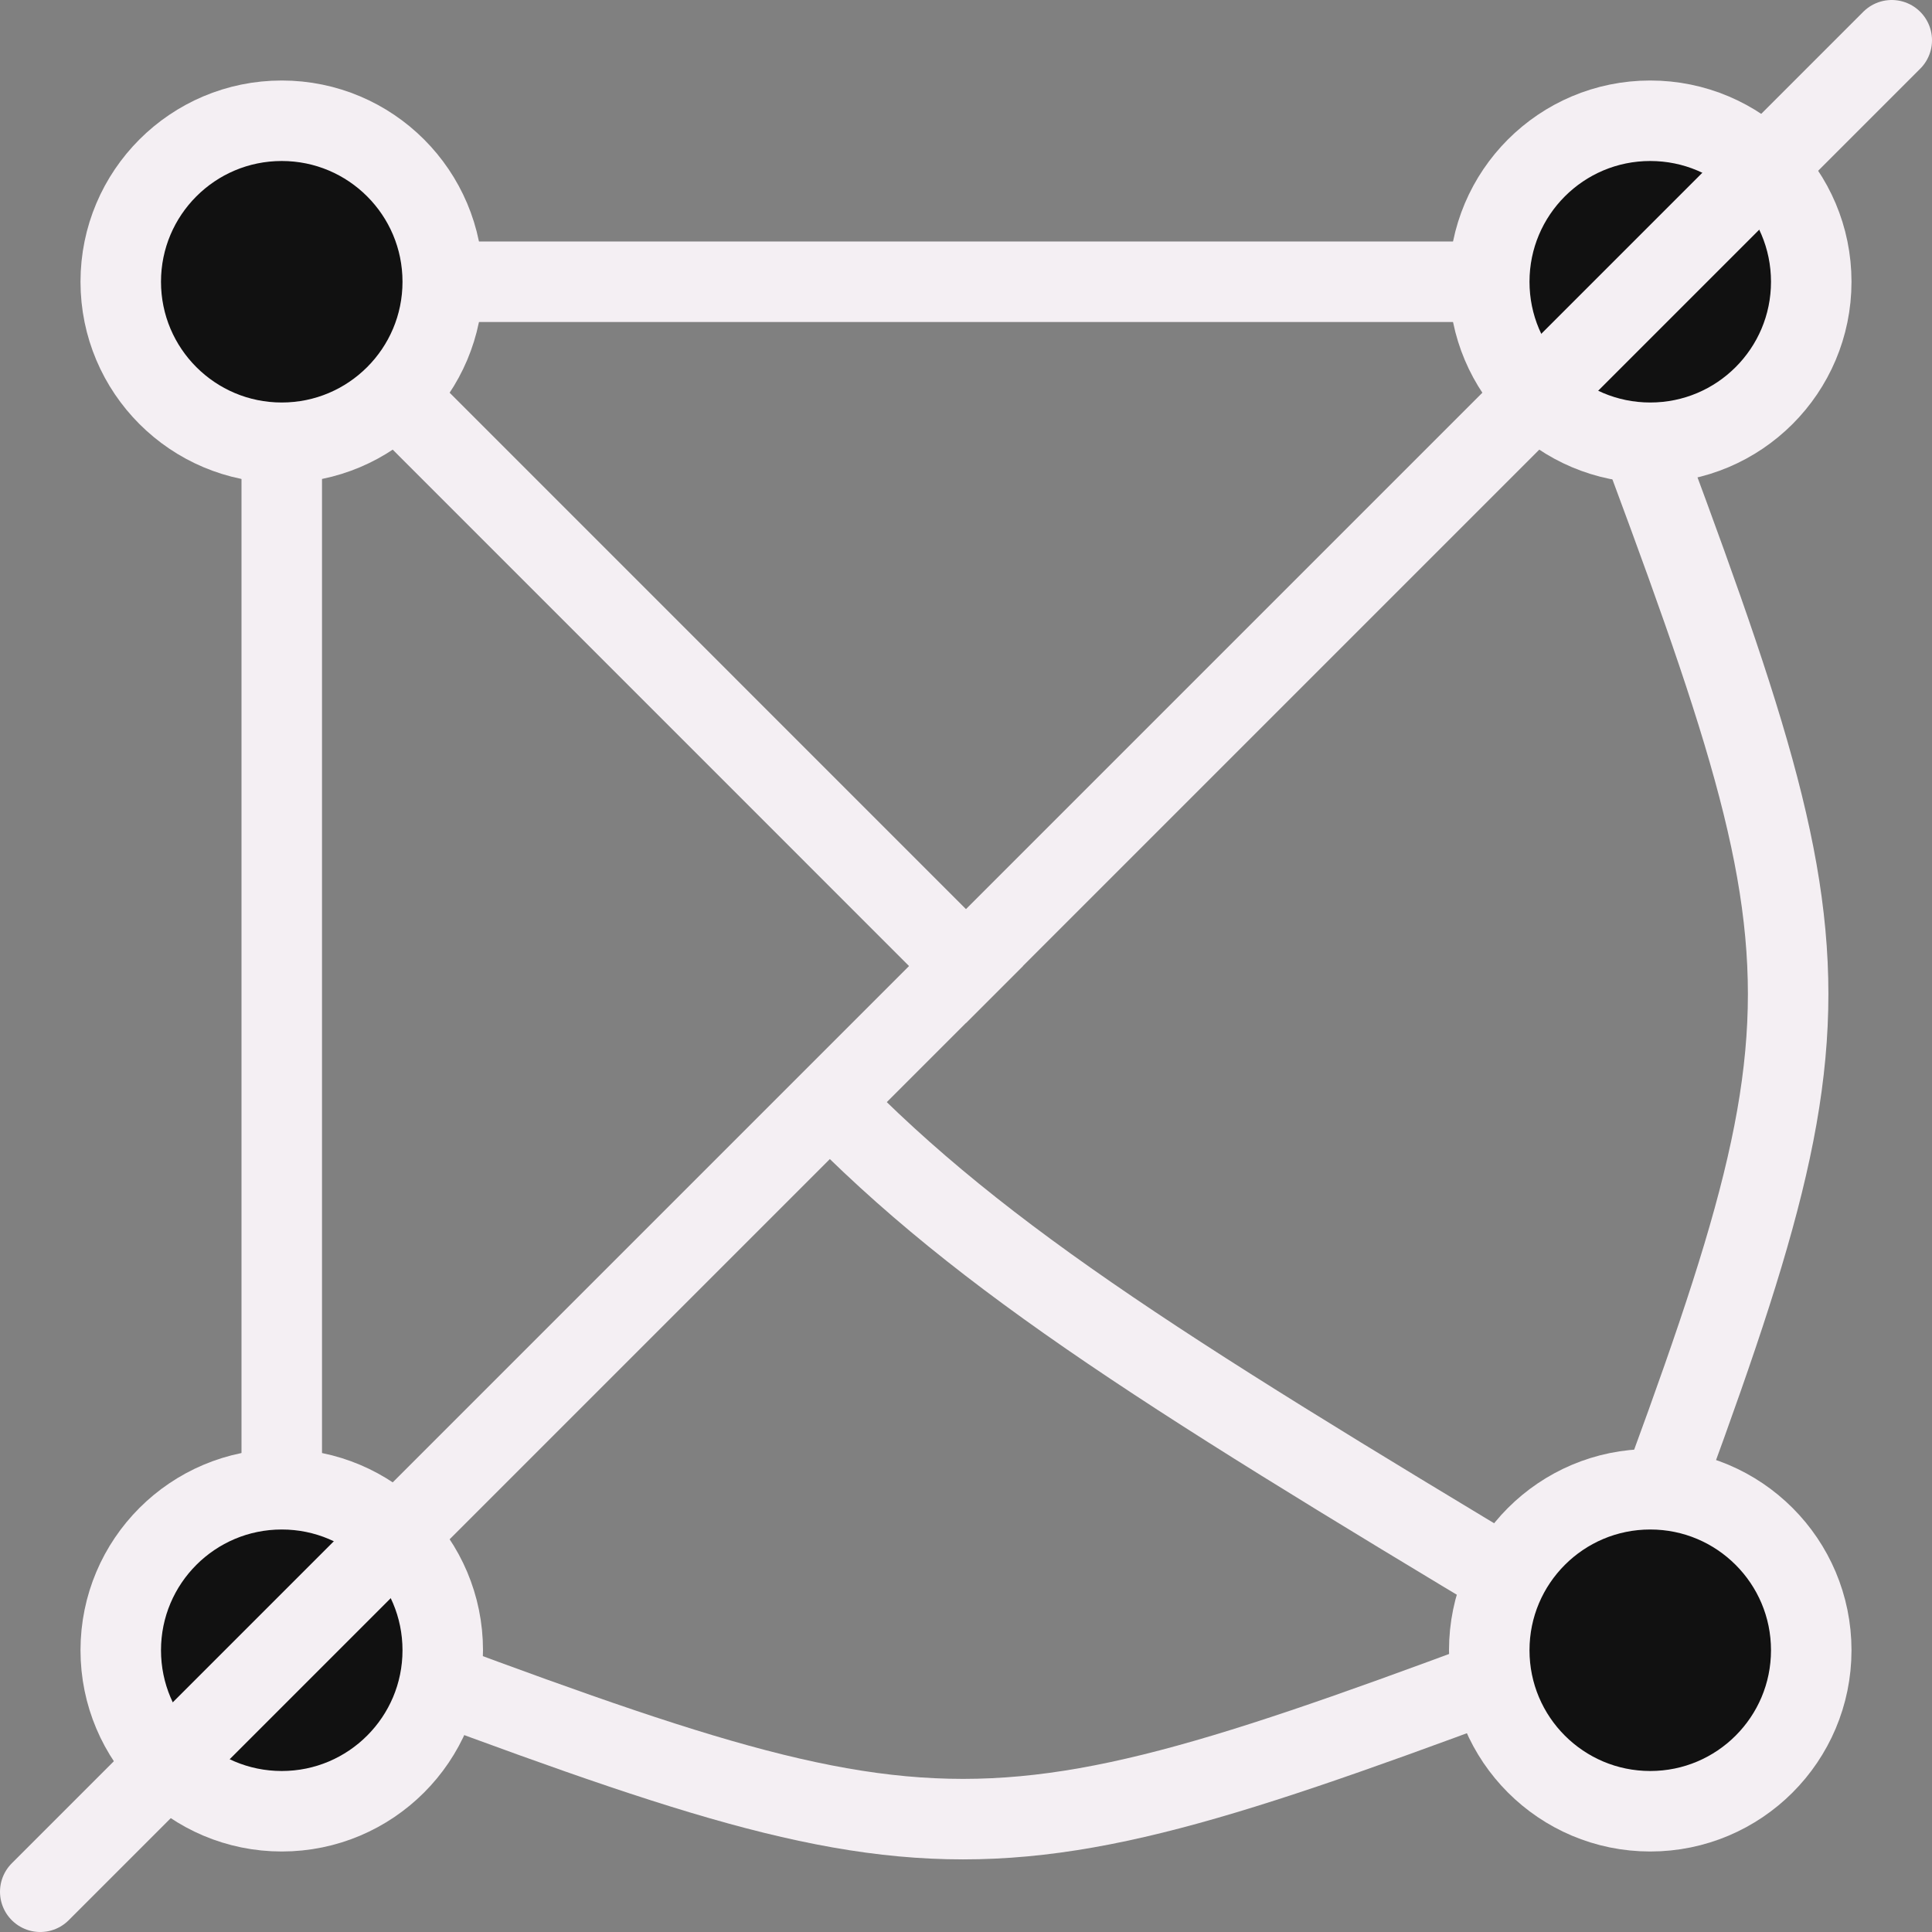 <?xml version="1.0" encoding="UTF-8" standalone="no"?>
<svg
   xmlns:dc="http://purl.org/dc/elements/1.1/"
   xmlns:cc="http://creativecommons.org/ns#"
   xmlns:rdf="http://www.w3.org/1999/02/22-rdf-syntax-ns#"
   xmlns:svg="http://www.w3.org/2000/svg"
   xmlns="http://www.w3.org/2000/svg"
   xmlns:sodipodi="http://sodipodi.sourceforge.net/DTD/sodipodi-0.dtd"
   xmlns:inkscape="http://www.inkscape.org/namespaces/inkscape"
   height="24"
   width="24"
   version="1.1"
   id="svg2"
   inkscape:version="1.0.1 (c497b03c, 2020-09-10)"
   sodipodi:docname="curved_ratsnest.svg"
   inkscape:export-filename="E:\Projects\kicad\bitmaps_png\sources\curved_ratsnest.png"
   inkscape:export-xdpi="193"
   inkscape:export-ydpi="193">
  <rect width="100%" height="100%" fill="#808080" stroke="none"/>
  <sodipodi:namedview
     pagecolor="#111111"
     bordercolor="#666666"
     borderopacity="1"
     objecttolerance="10"
     gridtolerance="10"
     guidetolerance="10"
     inkscape:pageopacity="0"
     inkscape:pageshadow="2"
     inkscape:window-width="1280"
     inkscape:window-height="755"
     id="namedview38"
     showgrid="true"
     inkscape:snap-to-guides="false"
     inkscape:snap-grids="true"
     inkscape:zoom="22.791667"
     inkscape:cx="12"
     inkscape:cy="12"
     inkscape:window-x="1513"
     inkscape:window-y="23"
     inkscape:window-maximized="0"
     inkscape:current-layer="layer2"
     showguides="false"
     inkscape:guide-bbox="true"
     inkscape:snap-object-midpoints="false"
     inkscape:snap-others="true"
     inkscape:snap-midpoints="false"
     inkscape:object-nodes="false"
     inkscape:object-paths="false"
     inkscape:snap-bbox="false"
     inkscape:document-rotation="0">
    <inkscape:grid
       type="xygrid"
       id="grid3017"
       empspacing="2"
       visible="true"
       enabled="true"
       snapvisiblegridlinesonly="true"
       spacingx="0.5"
       spacingy="0.5"
       originx="0"
       originy="0" />
  </sodipodi:namedview>
  <defs
     id="defs4">
    <filter
       id="c"
       height="1.365"
       width="1.21"
       color-interpolation-filters="sRGB"
       y="-0.183"
       x="-0.105">
      <feGaussianBlur
         stdDeviation="1.598"
         id="feGaussianBlur7" />
    </filter>
    <filter
       id="d"
       height="1.47"
       width="1.481"
       color-interpolation-filters="sRGB"
       y="-0.235"
       x="-0.24">
      <feGaussianBlur
         stdDeviation="1.598"
         id="feGaussianBlur10" />
    </filter>
  </defs>
  <g
     inkscape:groupmode="layer"
     id="layer2"
     inkscape:label="Bottom"
     style="display:inline">
    <path
       style="fill:none;fill-rule:evenodd;stroke:#F4EFF3;stroke-width:1px;stroke-linecap:butt;stroke-linejoin:miter;stroke-opacity:1"
       d="m 19.963,4.348 c 3,8 3,8 0,16"
       id="path4198"
       inkscape:connector-curvature="0"
       sodipodi:nodetypes="cc" />
    <path
       style="fill:none;fill-rule:evenodd;stroke:#F4EFF3;stroke-width:1px;stroke-linecap:butt;stroke-linejoin:miter;stroke-opacity:1"
       d="m 19.963,20.348 c -8,3 -8,3 -16,0"
       id="path4200"
       inkscape:connector-curvature="0"
       sodipodi:nodetypes="cc" />
    <path
       style="fill:none;fill-rule:evenodd;stroke:#F4EFF3;stroke-width:1px;stroke-linecap:butt;stroke-linejoin:miter;stroke-opacity:1"
       d="M 19.963,20.348 C 14.943,17.337 12.443,15.837 10.439,13.825"
       id="path4202"
       inkscape:connector-curvature="0"
       sodipodi:nodetypes="cc" />
    <circle
       id="path2992-3"
       style="fill:#111111;fill-opacity:1;stroke:#F4EFF3;stroke-width:1;stroke-linecap:square;stroke-linejoin:round;stroke-miterlimit:4;stroke-dasharray:none;stroke-opacity:1"
       cx="-20.5"
       cy="-20.5"
       transform="scale(-1)"
       r="2" />
    <path
       style="fill:none;fill-rule:evenodd;stroke:#F4EFF3;stroke-width:1px;stroke-linecap:butt;stroke-linejoin:miter;stroke-opacity:1"
       d="M 12.353,12.354 4.354,4.354"
       id="path4204"
       inkscape:connector-curvature="0"
       sodipodi:nodetypes="cc" />
    <path
       style="fill:none;fill-rule:evenodd;stroke:#F4EFF3;stroke-width:1px;stroke-linecap:butt;stroke-linejoin:miter;stroke-opacity:1"
       d="m 3.5,19.5 v -16 h 16"
       id="path4206"
       inkscape:connector-curvature="0" />
    <circle
       id="path2992-3-1"
       style="fill:#111111;fill-opacity:1;stroke:#F4EFF3;stroke-width:1;stroke-linecap:square;stroke-linejoin:round;stroke-miterlimit:4;stroke-dasharray:none;stroke-opacity:1"
       cx="-3.5"
       cy="-20.5"
       transform="scale(-1)"
       r="2" />
    <circle
       id="path2992-3-3"
       style="fill:#111111;fill-opacity:1;stroke:#F4EFF3;stroke-width:1;stroke-linecap:square;stroke-linejoin:round;stroke-miterlimit:4;stroke-dasharray:none;stroke-opacity:1"
       cx="-20.5"
       cy="-3.5"
       transform="scale(-1)"
       r="2" />
    <ellipse
       id="path2992-3-1-4"
       style="display:inline;fill:#111111;fill-opacity:1;stroke:#F4EFF3;stroke-width:1;stroke-linecap:square;stroke-linejoin:round;stroke-miterlimit:4;stroke-dasharray:none;stroke-opacity:1"
       cx="-3.5"
       cy="-3.5"
       transform="scale(-1)"
       rx="2"
       ry="2" />
  </g>
  <g
     inkscape:groupmode="layer"
     id="layer1"
     inkscape:label="Top"
     style="display:inline"
     sodipodi:insensitive="true">
    <line
       class="cls-3"
       x1="0.5"
       y1="23.5"
       x2="23.5"
       y2="0.5"
       id="line158655"
       style="fill:none;stroke:#F4EFF3;stroke-width:1;stroke-linecap:round;stroke-linejoin:round;stroke-miterlimit:4;stroke-dasharray:none;stroke-opacity:1" />
  </g>
</svg>
